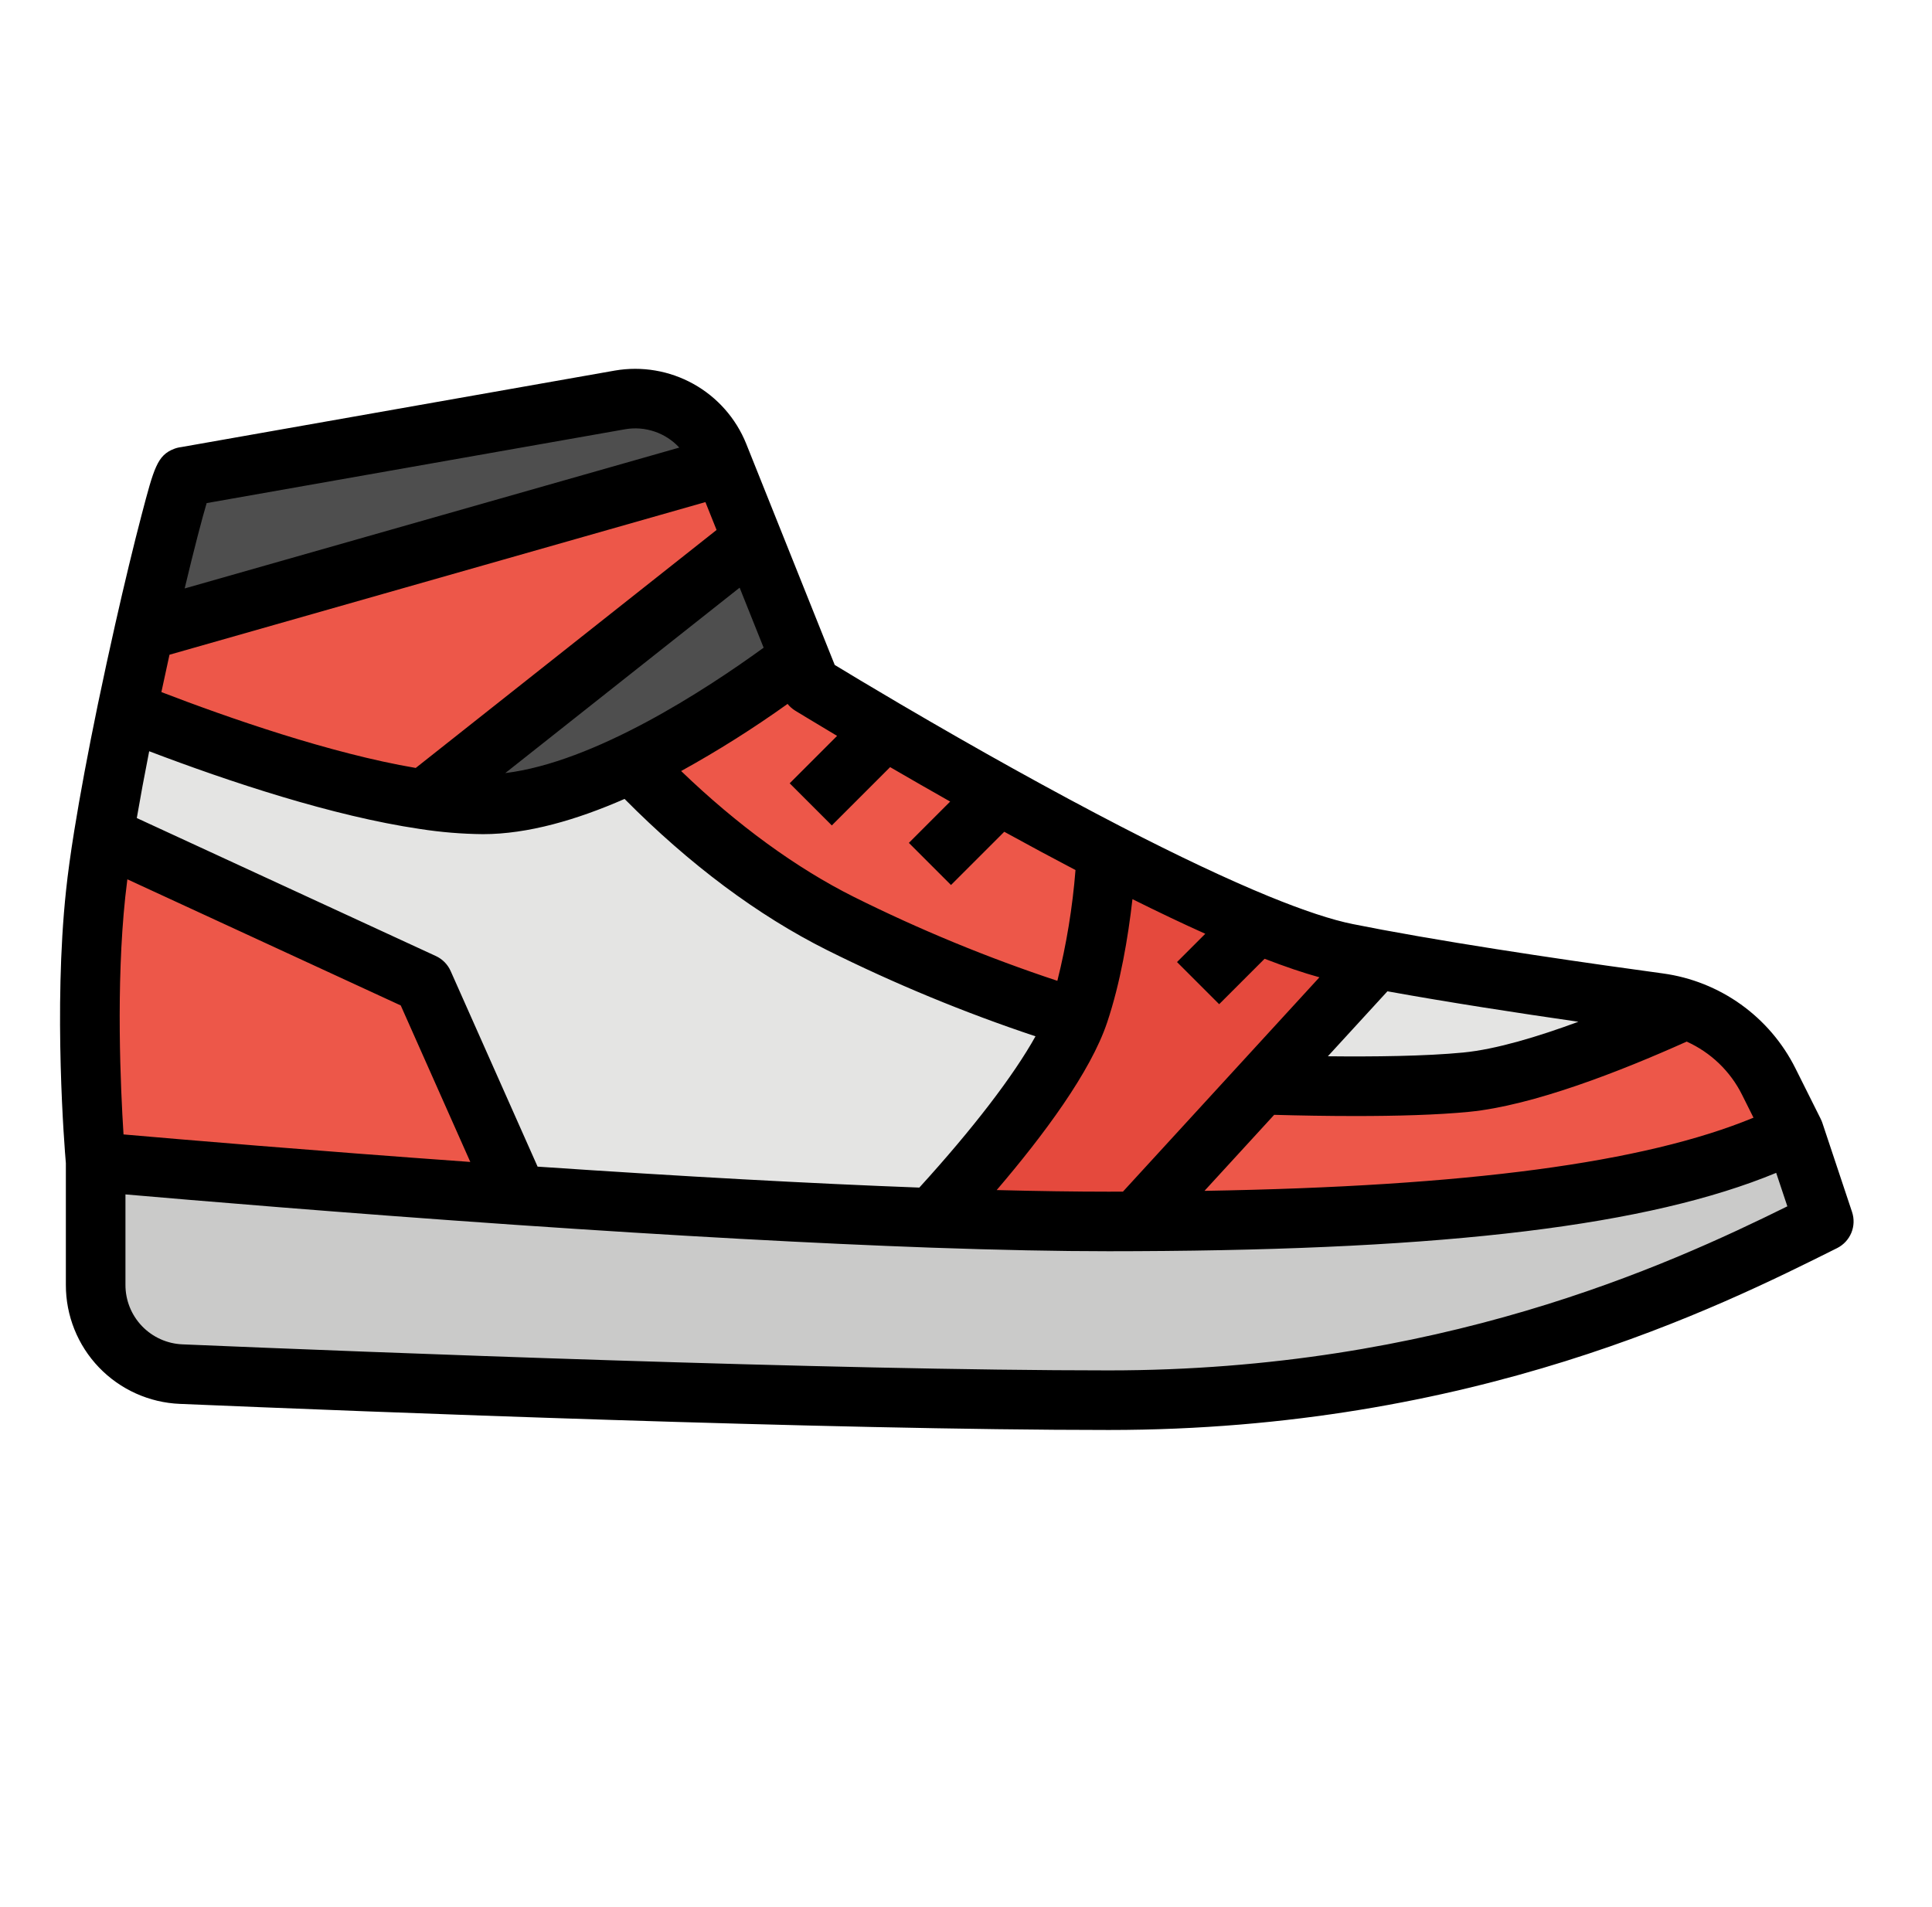 <svg width="77" height="76" viewBox="0 0 77 76" fill="none" xmlns="http://www.w3.org/2000/svg">
    <path d="M71.5 45.125V47.5L58.438 52.25L46.332 51.962L22.297 51.389L8.563 51.062L3.813 46.312C3.813 46.312 3.294 40.494 3.813 35.625C3.884 34.948 3.994 34.161 4.132 33.306C4.375 31.788 4.705 30.053 5.061 28.326C6.044 23.576 7.228 18.898 7.375 19L24.711 15.941C25.517 15.799 26.347 15.938 27.062 16.336C27.777 16.734 28.333 17.366 28.637 18.126L28.919 18.831L31.878 26.226L32.312 27.312C32.312 27.312 38.206 30.939 44.109 33.989C46.527 35.239 48.946 36.392 50.964 37.161C51.848 37.514 52.758 37.794 53.688 38C54.066 38.076 54.459 38.151 54.865 38.227C58.549 38.914 63.153 39.576 66.116 39.979C67.046 40.105 67.93 40.457 68.693 41.003C69.455 41.549 70.074 42.272 70.494 43.111L71.5 45.125Z"
          fill="#E4E4E3"/>
    <path d="M71.5 45.125V47.5L58.438 52.25L46.332 51.962L39.438 51.062L47.75 43.136C47.75 43.136 54.7 43.501 58.438 43.136C61.053 42.881 64.893 41.282 67.188 40.231C68.626 40.718 69.814 41.753 70.494 43.111L71.5 45.125Z"
          fill="#ED5749"/>
    <path d="M22.297 51.389L8.563 51.062L3.813 46.312C3.813 46.312 3.294 40.494 3.813 35.625C3.884 34.948 3.994 34.161 4.132 33.306L16.875 39.188L22.297 51.389Z"
          fill="#ED5749"/>
    <path d="M50.964 37.161L46.562 41.562C46.562 41.562 40.625 40.375 33.5 36.812C26.375 33.25 21.625 26.125 21.625 26.125L28.919 18.831L31.878 26.226L32.312 27.312C32.312 27.312 33.035 27.758 34.229 28.466C34.827 28.822 35.542 29.244 36.346 29.71C37.079 30.136 37.886 30.598 38.74 31.08C39.432 31.47 40.156 31.874 40.9 32.281C44.279 34.13 48.044 36.05 50.964 37.161Z"
          fill="#ED5749"/>
    <path d="M72.688 48.688C67.938 51.062 58.438 55.812 44.188 55.812C33.084 55.812 14.769 55.092 7.224 54.773C6.306 54.734 5.439 54.342 4.803 53.679C4.167 53.016 3.812 52.133 3.812 51.214V46.312C3.812 46.312 29.938 48.688 44.188 48.688C58.438 48.688 66.75 47.5 71.5 45.125L72.688 48.688Z"
          fill="#CACAC9"/>
    <path d="M31.878 26.226C29.164 28.279 23.577 32.062 19.25 32.062C18.461 32.054 17.673 31.989 16.893 31.868C12.909 31.277 7.96 29.478 5.061 28.326C5.285 27.246 5.518 26.169 5.748 25.151C6.529 21.696 7.262 18.921 7.375 19L24.711 15.941C25.517 15.799 26.347 15.938 27.062 16.336C27.777 16.734 28.333 17.366 28.637 18.126L28.818 18.578L29.989 21.507L31.878 26.226Z"
          fill="#4E4E4E"/>
    <path d="M29.989 21.507L16.893 31.868C12.909 31.277 7.96 29.478 5.061 28.326C5.285 27.246 5.518 26.17 5.748 25.151L28.818 18.578L29.989 21.507Z"
          fill="#ED5749"/>
    <path d="M54.864 38.227L45.278 48.684L37.144 48.545C38.956 46.587 42.161 42.889 43 40.375C43.709 38.249 43.994 35.699 44.109 33.989C45.759 34.843 47.411 35.652 48.936 36.321C49.644 36.634 50.324 36.918 50.964 37.161C51.085 37.207 51.204 37.253 51.323 37.295C52.092 37.589 52.883 37.825 53.687 38C54.066 38.076 54.459 38.151 54.864 38.227Z"
          fill="#E5493D"/>
    <path d="M73.814 48.312L72.627 44.749C72.609 44.697 72.587 44.645 72.561 44.595H72.562L71.555 42.58C71.049 41.568 70.303 40.696 69.383 40.037C68.463 39.379 67.397 38.955 66.276 38.802C63.732 38.456 58.895 37.771 55.083 37.06C54.682 36.985 54.294 36.91 53.92 36.835C53.082 36.668 51.953 36.294 50.563 35.725C48.933 35.057 46.945 34.118 44.654 32.935C43.35 32.261 41.916 31.491 40.393 30.645C38.968 29.854 37.452 28.986 35.885 28.067C34.665 27.351 33.735 26.789 33.268 26.505L29.739 17.685C29.331 16.674 28.589 15.834 27.637 15.304C26.684 14.774 25.579 14.586 24.505 14.771L7.23 17.82C7.129 17.831 7.031 17.856 6.937 17.892C6.268 18.151 6.135 18.655 5.643 20.527C5.335 21.699 4.961 23.248 4.591 24.888C4.366 25.886 4.133 26.961 3.898 28.086C3.506 29.988 3.19 31.681 2.959 33.117C2.813 34.023 2.703 34.824 2.632 35.499C2.127 40.24 2.571 45.738 2.625 46.365V51.214C2.622 52.44 3.094 53.619 3.942 54.504C4.791 55.389 5.949 55.911 7.174 55.96C14.604 56.273 33.086 57 44.188 57C58.718 57 68.512 52.103 73.219 49.75C73.474 49.622 73.675 49.406 73.785 49.142C73.894 48.878 73.904 48.583 73.814 48.312ZM69.431 43.641L69.886 44.552C65.524 46.353 58.478 47.291 48.005 47.468L50.782 44.438C51.78 44.466 52.895 44.486 54.014 44.486C55.637 44.486 57.266 44.444 58.553 44.318C61.095 44.07 64.586 42.703 67.222 41.519C68.182 41.95 68.963 42.7 69.431 43.641ZM28.114 20.014L28.559 21.125L16.569 30.611C13.153 30.03 9.071 28.602 6.432 27.587C6.54 27.077 6.649 26.579 6.755 26.098L28.114 20.014ZM20.137 30.816L29.478 23.425L30.435 25.817C28.079 27.528 23.695 30.38 20.137 30.816ZM4.993 35.749C5.016 35.531 5.044 35.297 5.076 35.05L15.972 40.078L18.744 46.316C12.407 45.863 7.064 45.406 4.923 45.219C4.805 43.376 4.618 39.281 4.993 35.749ZM21.426 46.503L17.96 38.705C17.843 38.442 17.634 38.23 17.373 38.109L5.452 32.608C5.593 31.789 5.757 30.902 5.946 29.945C9.151 31.165 13.257 32.529 16.721 33.041L16.742 33.044C17.572 33.173 18.41 33.242 19.25 33.25C21.04 33.25 22.994 32.678 24.892 31.846C27.488 34.464 30.202 36.49 32.969 37.875C35.652 39.212 38.426 40.36 41.27 41.308C40.389 42.888 38.776 44.992 36.64 47.338C32.339 47.177 27.228 46.896 21.426 46.503ZM44.127 40.751C44.654 39.172 44.958 37.391 45.134 35.841C46.173 36.358 47.141 36.819 48.037 37.221L46.91 38.348L48.59 40.028L50.401 38.217C51.22 38.533 51.944 38.779 52.586 38.956L44.755 47.499C44.566 47.499 44.379 47.501 44.187 47.501C42.864 47.501 41.369 47.479 39.723 47.437C41.599 45.243 43.468 42.724 44.127 40.751ZM55.296 39.514C57.737 39.955 60.474 40.377 62.906 40.728C61.31 41.318 59.631 41.827 58.322 41.954C56.814 42.101 54.739 42.124 52.922 42.104L55.296 39.514ZM33.362 29.333L31.473 31.223L33.152 32.902L35.476 30.578C36.291 31.052 37.089 31.51 37.869 31.951L36.223 33.598L37.902 35.277L40.025 33.155C41.016 33.7 41.966 34.21 42.864 34.681C42.746 36.17 42.504 37.646 42.141 39.096C39.361 38.175 36.651 37.057 34.031 35.751C31.73 34.6 29.374 32.879 27.147 30.734C28.612 29.925 30.028 29.032 31.389 28.058C31.473 28.163 31.575 28.254 31.689 28.325C31.698 28.329 32.328 28.716 33.362 29.333ZM24.916 17.11C25.308 17.043 25.711 17.074 26.087 17.202C26.464 17.329 26.802 17.549 27.073 17.841L7.36 23.456C7.746 21.837 8.052 20.677 8.236 20.054L24.916 17.11ZM44.188 54.625C33.131 54.625 14.689 53.899 7.273 53.587C6.661 53.562 6.082 53.301 5.658 52.859C5.234 52.416 4.998 51.827 5 51.214V47.61C7.56 47.832 13.623 48.346 20.551 48.824C26.923 49.262 32.492 49.567 37.102 49.732C39.802 49.827 42.185 49.875 44.188 49.875C44.557 49.875 44.923 49.874 45.284 49.872C57.738 49.818 65.719 48.849 70.79 46.751L71.235 48.085C66.397 50.477 57.273 54.625 44.188 54.625Z"
          fill="black"/>
</svg>
